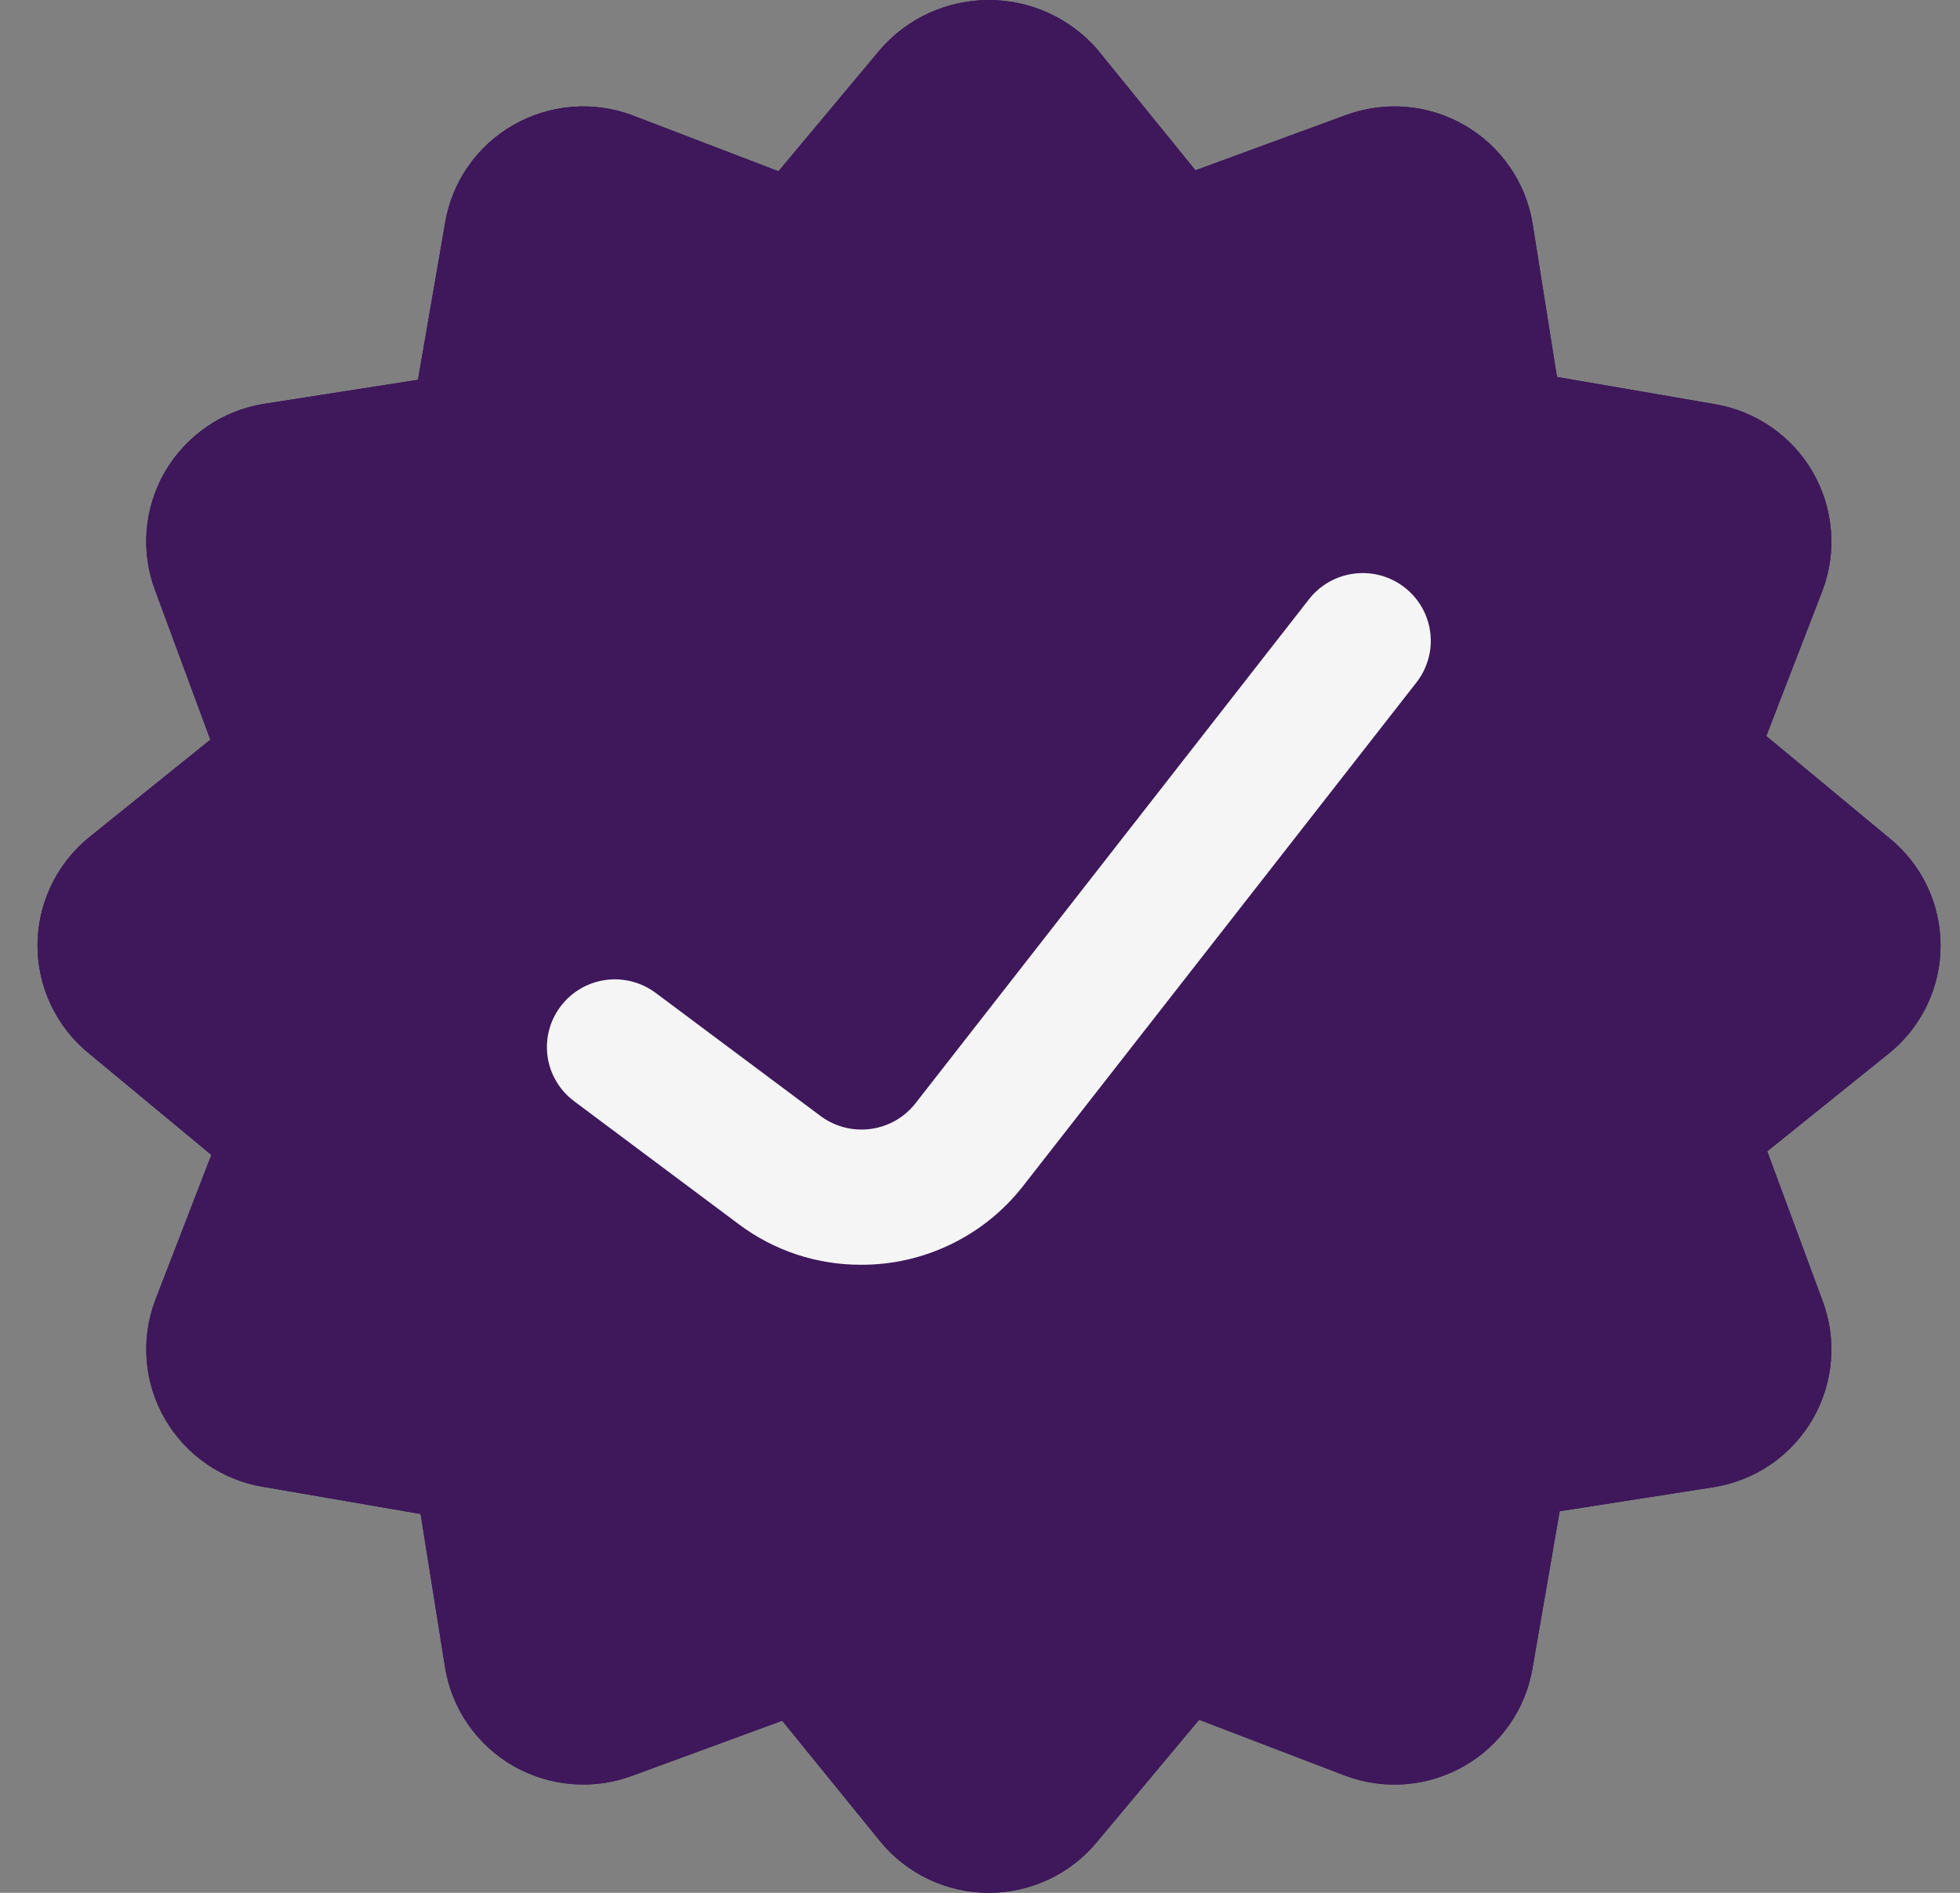 <svg width="29" height="28" viewBox="0 0 29 28" fill="none" xmlns="http://www.w3.org/2000/svg">
<rect x="0" y="0" width="29" height="28" fill="#808080" stroke="none"/>
<path d="M28.712 13.987C28.713 13.681 28.644 13.379 28.512 13.103C28.38 12.827 28.187 12.584 27.948 12.392L26.134 10.888L26.965 8.737C27.073 8.452 27.116 8.146 27.09 7.842C27.065 7.539 26.973 7.244 26.82 6.98C26.667 6.716 26.457 6.489 26.205 6.316C25.953 6.142 25.666 6.027 25.364 5.977L23.037 5.576L22.675 3.3C22.625 2.999 22.509 2.713 22.334 2.463C22.16 2.212 21.932 2.003 21.667 1.851C21.402 1.698 21.107 1.606 20.802 1.581C20.496 1.556 20.19 1.599 19.903 1.706L17.688 2.519L16.232 0.726C16.032 0.498 15.786 0.315 15.51 0.19C15.234 0.065 14.934 0 14.63 0C14.327 0 14.027 0.065 13.751 0.19C13.474 0.315 13.228 0.498 13.029 0.726L11.518 2.533L9.358 1.706C9.071 1.598 8.764 1.556 8.459 1.581C8.153 1.606 7.858 1.698 7.592 1.851C7.327 2.003 7.099 2.212 6.925 2.463C6.751 2.714 6.634 3 6.585 3.301L6.184 5.618L3.898 5.975C3.596 6.025 3.308 6.14 3.057 6.314C2.805 6.487 2.595 6.714 2.441 6.978C2.288 7.242 2.195 7.537 2.17 7.841C2.145 8.145 2.188 8.451 2.296 8.736L3.112 10.942L1.312 12.391C1.075 12.585 0.885 12.828 0.754 13.104C0.623 13.38 0.555 13.681 0.555 13.986C0.555 14.291 0.623 14.592 0.754 14.867C0.885 15.143 1.075 15.387 1.312 15.58L3.127 17.084L2.296 19.235C2.188 19.521 2.145 19.826 2.171 20.13C2.196 20.434 2.288 20.728 2.441 20.992C2.595 21.256 2.804 21.483 3.056 21.656C3.308 21.83 3.595 21.946 3.897 21.995L6.223 22.396L6.586 24.672C6.636 24.973 6.752 25.259 6.926 25.51C7.1 25.76 7.328 25.969 7.593 26.122C7.858 26.274 8.154 26.366 8.459 26.391C8.764 26.416 9.071 26.374 9.358 26.267L11.573 25.454L13.029 27.246C13.223 27.482 13.468 27.672 13.745 27.802C14.022 27.932 14.324 28 14.63 28C14.937 28 15.239 27.932 15.516 27.802C15.793 27.672 16.037 27.482 16.232 27.246L17.742 25.44L19.903 26.267C20.19 26.374 20.497 26.417 20.802 26.392C21.107 26.367 21.403 26.275 21.668 26.122C21.933 25.97 22.161 25.761 22.335 25.51C22.51 25.259 22.626 24.973 22.676 24.672L23.077 22.355L25.363 21.998C25.665 21.949 25.952 21.833 26.204 21.66C26.456 21.486 26.666 21.259 26.819 20.995C26.973 20.731 27.065 20.436 27.09 20.133C27.116 19.829 27.073 19.523 26.965 19.238L26.148 17.031L27.949 15.582C28.188 15.39 28.38 15.147 28.512 14.871C28.644 14.595 28.713 14.293 28.712 13.987Z" fill="#3E185B"/>
<path d="M28.712 13.987C28.713 13.681 28.644 13.379 28.512 13.103C28.38 12.827 28.187 12.584 27.948 12.392L26.134 10.888L26.965 8.737C27.073 8.452 27.116 8.146 27.09 7.842C27.065 7.539 26.973 7.244 26.82 6.98C26.667 6.716 26.457 6.489 26.205 6.316C25.953 6.142 25.666 6.027 25.364 5.977L23.037 5.576L22.675 3.3C22.625 2.999 22.509 2.713 22.334 2.463C22.16 2.212 21.932 2.003 21.667 1.851C21.402 1.698 21.107 1.606 20.802 1.581C20.496 1.556 20.19 1.599 19.903 1.706L17.688 2.519L16.232 0.726C16.032 0.498 15.786 0.315 15.51 0.19C15.234 0.065 14.934 0 14.63 0C14.327 0 14.027 0.065 13.751 0.19C13.474 0.315 13.228 0.498 13.029 0.726L11.518 2.533L9.358 1.706C9.071 1.598 8.764 1.556 8.459 1.581C8.153 1.606 7.858 1.698 7.592 1.851C7.327 2.003 7.099 2.212 6.925 2.463C6.751 2.714 6.634 3 6.585 3.301L6.184 5.618L3.898 5.975C3.596 6.025 3.308 6.14 3.057 6.314C2.805 6.487 2.595 6.714 2.441 6.978C2.288 7.242 2.195 7.537 2.17 7.841C2.145 8.145 2.188 8.451 2.296 8.736L3.112 10.942L1.312 12.391C1.075 12.585 0.885 12.828 0.754 13.104C0.623 13.38 0.555 13.681 0.555 13.986C0.555 14.291 0.623 14.592 0.754 14.867C0.885 15.143 1.075 15.387 1.312 15.58L3.127 17.084L2.296 19.235C2.188 19.521 2.145 19.826 2.171 20.13C2.196 20.434 2.288 20.728 2.441 20.992C2.595 21.256 2.804 21.483 3.056 21.656C3.308 21.83 3.595 21.946 3.897 21.995L6.223 22.396L6.586 24.672C6.636 24.973 6.752 25.259 6.926 25.51C7.1 25.76 7.328 25.969 7.593 26.122C7.858 26.274 8.154 26.366 8.459 26.391C8.764 26.416 9.071 26.374 9.358 26.267L11.573 25.454L13.029 27.246C13.223 27.482 13.468 27.672 13.745 27.802C14.022 27.932 14.324 28 14.63 28C14.937 28 15.239 27.932 15.516 27.802C15.793 27.672 16.037 27.482 16.232 27.246L17.742 25.44L19.903 26.267C20.19 26.374 20.497 26.417 20.802 26.392C21.107 26.367 21.403 26.275 21.668 26.122C21.933 25.97 22.161 25.761 22.335 25.51C22.51 25.259 22.626 24.973 22.676 24.672L23.077 22.355L25.363 21.998C25.665 21.949 25.952 21.833 26.204 21.66C26.456 21.486 26.666 21.259 26.819 20.995C26.973 20.731 27.065 20.436 27.09 20.133C27.116 19.829 27.073 19.523 26.965 19.238L26.148 17.031L27.949 15.582C28.188 15.39 28.38 15.147 28.512 14.871C28.644 14.595 28.713 14.293 28.712 13.987Z" fill="#3E185B"/>
<path d="M12.739 18.709C12.089 18.711 11.457 18.502 10.937 18.114L8.495 16.29C8.389 16.211 8.3 16.112 8.233 15.999C8.165 15.886 8.121 15.761 8.102 15.63C8.065 15.367 8.133 15.1 8.294 14.888C8.454 14.675 8.692 14.535 8.956 14.497C9.22 14.46 9.488 14.528 9.702 14.688L12.144 16.511C12.355 16.667 12.62 16.735 12.881 16.7C13.142 16.666 13.379 16.531 13.542 16.325L19.368 8.864C19.532 8.654 19.773 8.518 20.038 8.485C20.303 8.452 20.57 8.525 20.781 8.689C20.992 8.852 21.129 9.092 21.162 9.356C21.195 9.62 21.121 9.886 20.957 10.096L15.129 17.555C14.845 17.916 14.482 18.207 14.068 18.407C13.654 18.607 13.2 18.711 12.739 18.709Z" fill="#F5F5F5"/>
</svg>
